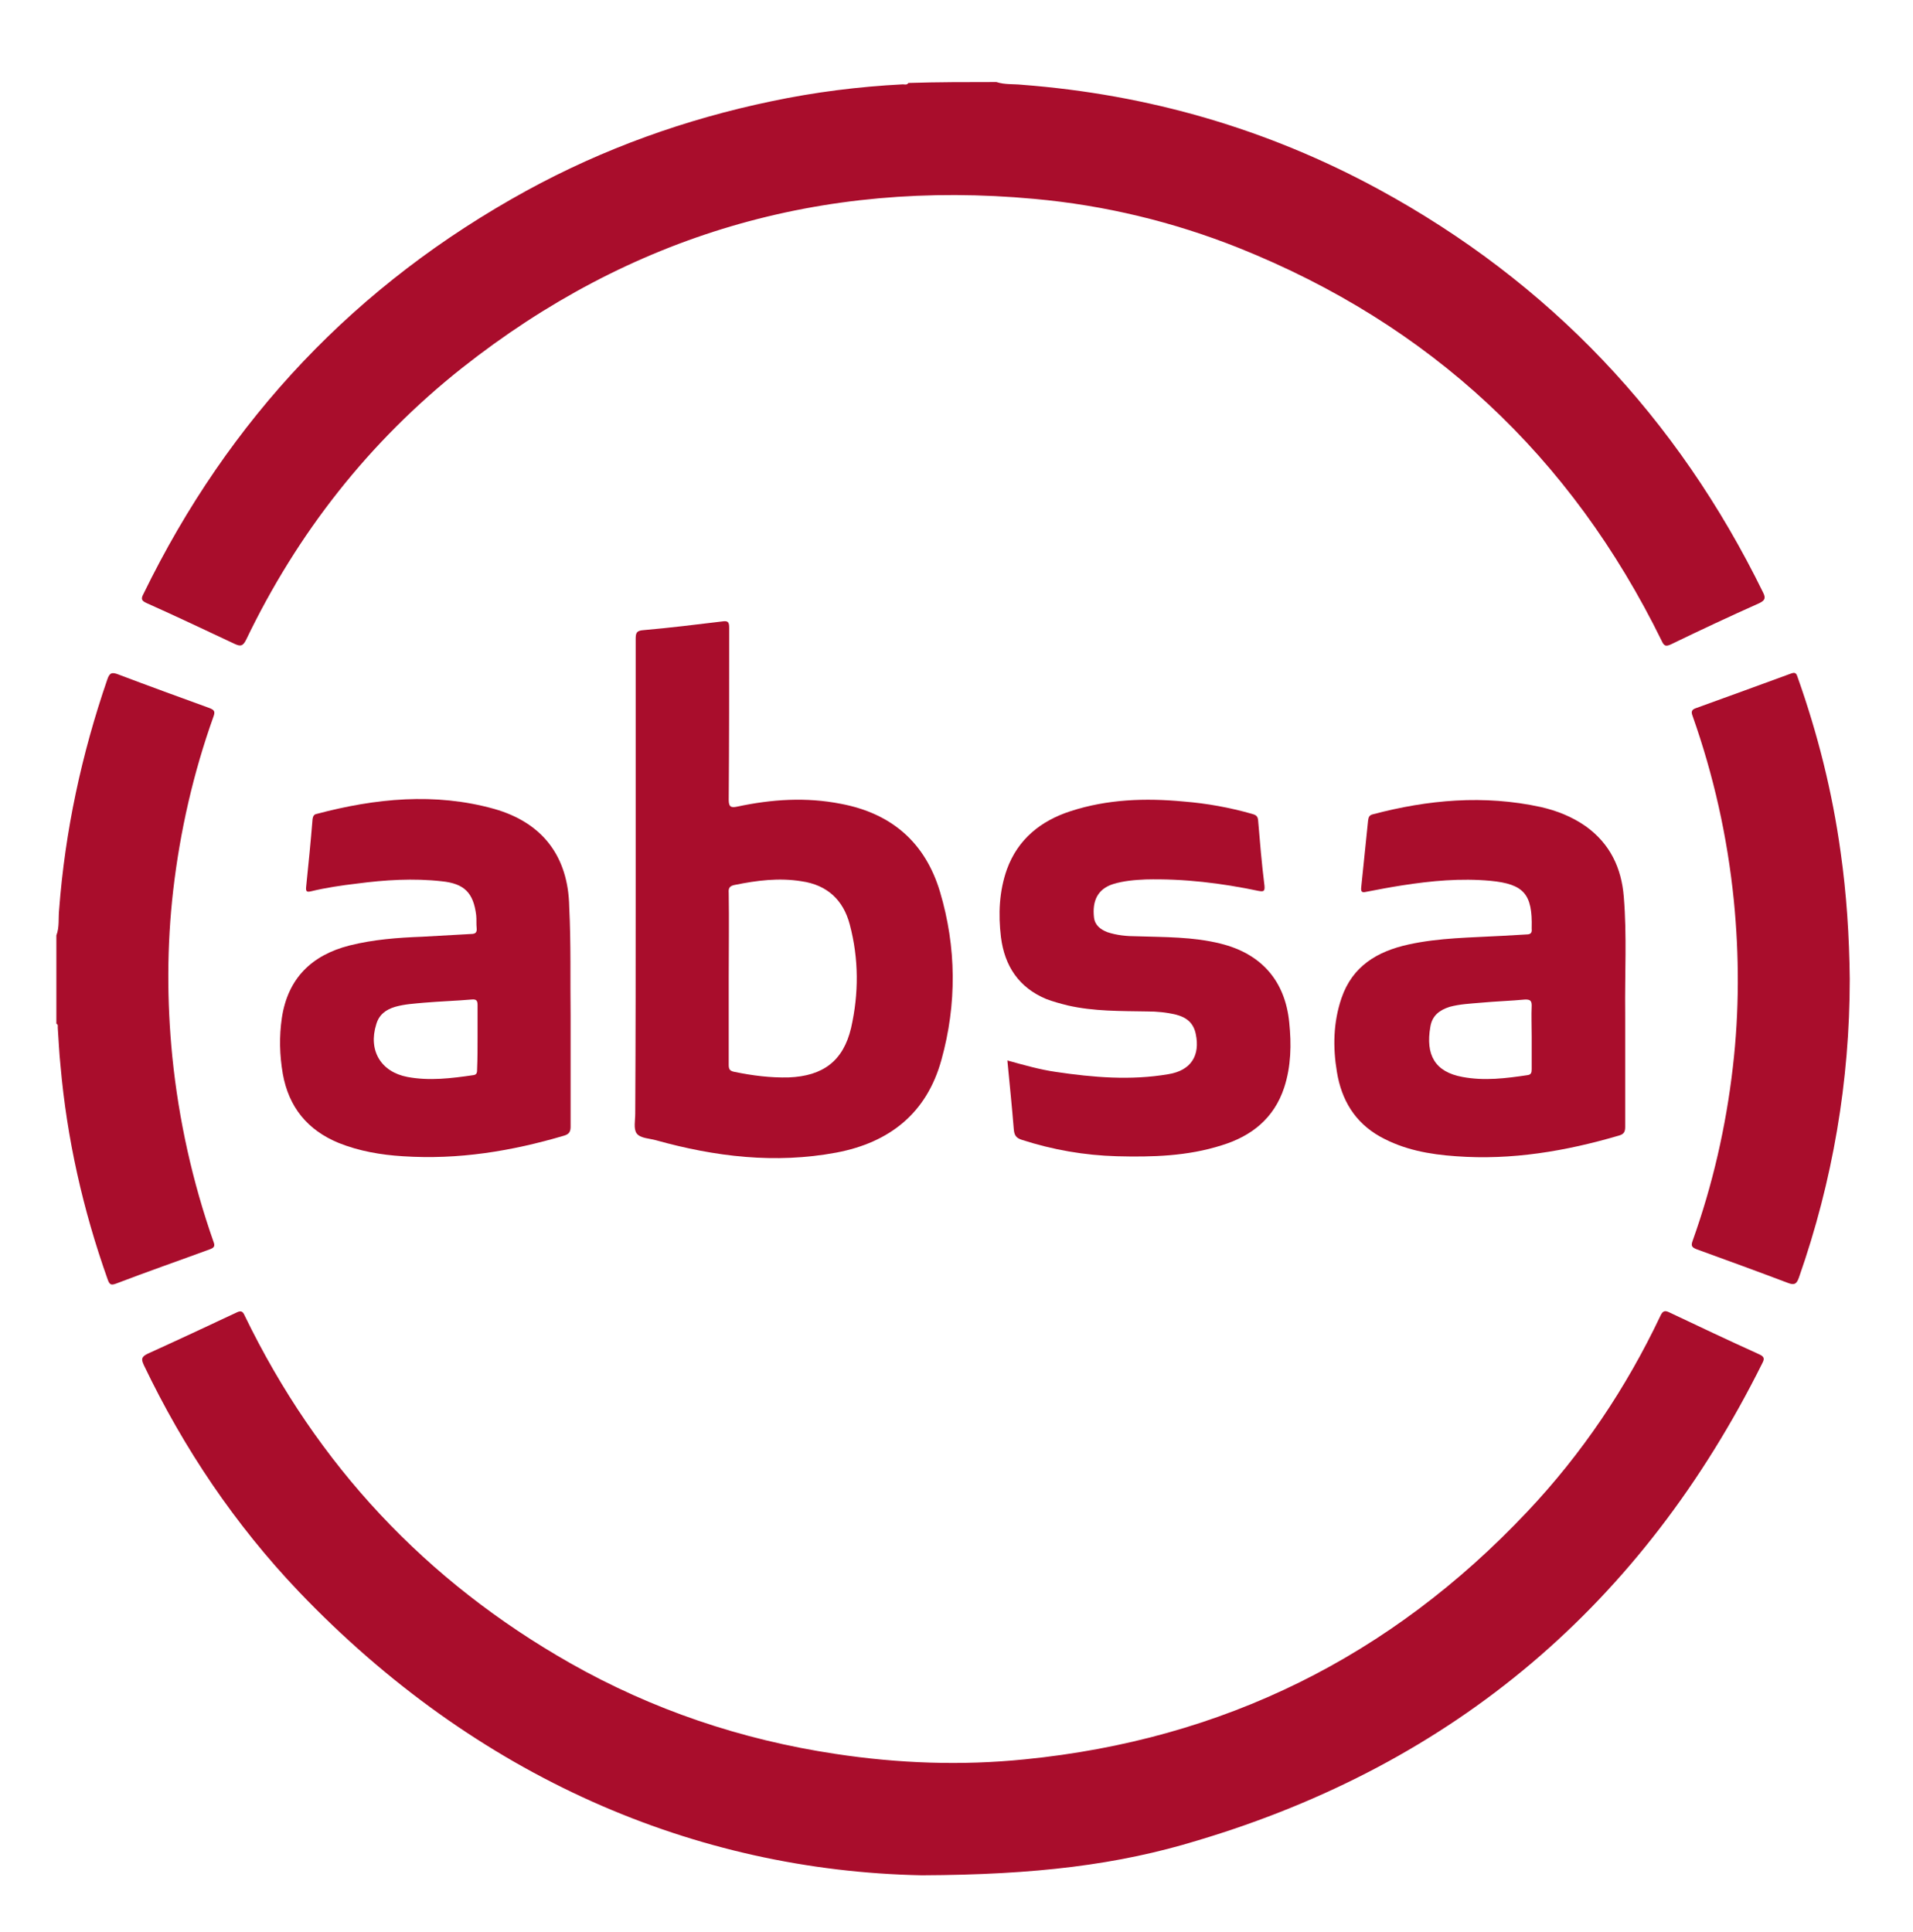 <?xml version="1.0" encoding="utf-8"?>
<!-- Generator: Adobe Illustrator 25.2.1, SVG Export Plug-In . SVG Version: 6.00 Build 0)  -->
<svg version="1.1" id="Layer_1" xmlns="http://www.w3.org/2000/svg" xmlns:xlink="http://www.w3.org/1999/xlink" x="0px" y="0px"
	 viewBox="0 0 417.4 421.6" style="enable-background:new 0 0 417.4 421.6;" xml:space="preserve">
<style type="text/css">
	.st0{fill:#A90D2C;}
</style>
<path class="st0" d="M217.4,17.9c1.8,0.6,3.7,0.4,5.6,0.6c27.5,2.1,53.5,9.6,77.8,22.8c37.3,20.3,65.2,49.8,83.9,88
	c0.6,1.2,0.4,1.7-0.8,2.3c-6.5,2.9-12.9,5.9-19.3,9c-1.1,0.5-1.5,0.4-2-0.7c-19.8-40.4-50.6-69.1-92.3-85.8
	c-14.3-5.7-29.2-9.3-44.6-10.7c-46.5-4.3-88.2,7.9-124.9,36.9c-20.3,16.1-35.9,36-47.1,59.3c-0.7,1.4-1.2,1.5-2.5,0.9
	c-6.4-3-12.7-6-19.2-8.9c-1.1-0.5-1.3-0.9-0.7-2c18.6-38.2,46.4-67.6,83.6-88c16.8-9.2,34.7-15.6,53.4-19.5c9.5-2,19-3.2,28.7-3.7
	c0.4,0,0.9,0.2,1.2-0.3C204.5,17.9,211,17.9,217.4,17.9z"/>
<path class="st0" d="M12.3,204.1c0.7-1.8,0.4-3.7,0.6-5.6c1.3-17.2,4.9-33.9,10.5-50.2c0.5-1.5,1-1.7,2.5-1.1
	c6.6,2.5,13.2,4.9,19.8,7.3c1,0.4,1.3,0.7,0.9,1.8c-4.4,12.3-7.3,25-8.8,37.9c-1.4,12.1-1.4,24.3-0.2,36.4c1.4,13.8,4.4,27.3,9,40.4
	c0.4,1,0,1.3-0.8,1.6c-6.8,2.5-13.7,4.9-20.5,7.5c-1.1,0.4-1.4,0.2-1.8-0.9c-5.4-15.2-8.9-30.7-10.3-46.7c-0.3-2.8-0.4-5.5-0.6-8.3
	c0-0.3,0.1-0.7-0.3-0.8C12.3,216.9,12.3,210.5,12.3,204.1z"/>
<path class="st0" d="M201.1,409.2c-49.4-1-97.1-21.3-135.9-61.9c-13.9-14.6-25.1-31.2-33.8-49.4c-0.6-1.3-0.6-1.8,0.8-2.5
	c6.4-2.9,12.8-5.9,19.2-8.9c1-0.5,1.5-0.6,2,0.6c15.8,32.6,39.5,57.9,71,75.8c18,10.2,37.3,16.7,57.8,19.8
	c13.8,2.1,27.6,2.6,41.4,1.2c43.3-4.3,79.8-22.4,109.6-54c12-12.7,21.6-27,29.1-42.8c0.5-1.1,1-1.2,2-0.7c6.5,3.1,12.9,6.1,19.5,9.1
	c1.1,0.5,1.3,0.9,0.7,2c-26.1,52.4-67,87.3-123.2,104.1C244,406.9,226,409.1,201.1,409.2z"/>
<path class="st0" d="M138.7,192.5c0-17.7,0-35.4,0-53.1c0-1.3,0.2-1.8,1.7-1.9c5.7-0.5,11.4-1.2,17.2-1.9c1.3-0.2,1.5,0.2,1.5,1.4
	c0,12.5,0,25-0.1,37.5c0,1.6,0.5,1.8,1.9,1.5c7.5-1.6,15-2.1,22.6-0.6c11.1,2.1,18.4,8.5,21.6,19.2c3.6,12.1,3.7,24.5,0.3,36.7
	c-3.2,11.6-11.3,18-22.9,20.2c-13.4,2.5-26.5,0.9-39.4-2.7c-1.4-0.4-3.4-0.4-4.2-1.5c-0.7-1-0.3-2.8-0.3-4.3
	C138.7,226.1,138.7,209.3,138.7,192.5z M159,213.4c0,6.3,0,12.6,0,18.9c0,1,0.2,1.4,1.3,1.6c3.9,0.8,7.8,1.3,11.8,1.2
	c7.5-0.3,11.9-3.6,13.6-10.8c1.7-7.5,1.7-15.1-0.3-22.6c-1.4-5.3-4.9-8.6-10.5-9.4c-4.9-0.8-9.7-0.2-14.6,0.8
	c-1,0.2-1.4,0.6-1.3,1.7C159.1,201,159,207.2,159,213.4z"/>
<path class="st0" d="M354.6,222.1c0,7.9,0,15.9,0,23.8c0,1.1-0.3,1.6-1.4,1.9c-11.6,3.4-23.4,5.4-35.5,4.5
	c-5.8-0.4-11.4-1.4-16.6-4.3c-5.5-3.1-8.4-8-9.4-14.1c-0.9-5.4-0.8-10.8,1-16.1c2.4-7,7.8-10.2,14.6-11.7c6.8-1.5,13.7-1.5,20.6-1.9
	c1.7-0.1,3.5-0.2,5.2-0.3c0.9,0,1.2-0.4,1.1-1.2c0-0.1,0-0.1,0-0.2c0.2-7.4-1.7-9.6-9-10.3c-6.5-0.6-12.9,0-19.3,1
	c-2.6,0.4-5.2,0.9-7.8,1.4c-0.8,0.2-1.2,0.1-1.1-0.9c0.5-4.9,1-9.7,1.5-14.6c0.1-0.7,0.2-1.2,1-1.4c12.1-3.2,24.3-4.3,36.7-1.6
	c3.5,0.8,6.8,2.1,9.8,4.2c5.3,3.8,7.8,9.1,8.3,15.4c0.7,8.5,0.2,16.9,0.3,25.4C354.6,221.4,354.6,221.7,354.6,222.1z M334.2,226.2
	c0-2.3-0.1-4.6,0-6.8c0-1.1-0.4-1.3-1.4-1.3c-3.2,0.3-6.5,0.4-9.7,0.7c-2.3,0.2-4.6,0.3-6.8,0.9c-2.2,0.7-3.8,1.9-4.2,4.3
	c-1.1,6.2,1,9.9,7,11c4.8,0.9,9.5,0.3,14.2-0.4c0.8-0.1,0.9-0.6,0.9-1.3C334.2,231,334.2,228.6,334.2,226.2z"/>
<path class="st0" d="M124.5,221.6c0,8.1,0,16.2,0,24.3c0,1.1-0.4,1.6-1.4,1.9c-11.5,3.4-23.1,5.3-35.2,4.5c-4.8-0.3-9.5-1.1-14-2.9
	c-6.8-2.8-10.9-7.8-12.2-15.1c-0.7-4.1-0.8-8.1-0.2-12.2c1.3-8.6,6.5-13.7,14.8-15.8c5.2-1.3,10.5-1.7,15.8-1.9
	c3.6-0.2,7.2-0.4,10.7-0.6c1,0,1.3-0.4,1.2-1.3c-0.1-0.9,0-1.9-0.1-2.8c-0.6-4.9-2.6-6.9-7.5-7.4c-6.2-0.7-12.4-0.3-18.5,0.5
	c-3.4,0.4-6.8,0.9-10.1,1.7c-0.9,0.2-1.1,0-1-1c0.5-4.9,1-9.8,1.4-14.8c0.1-0.6,0.3-1,0.9-1.1c12.8-3.4,25.8-4.7,38.7-1.1
	c10.6,3,16.2,10.4,16.4,21.4C124.6,205.9,124.4,213.8,124.5,221.6C124.5,221.6,124.5,221.6,124.5,221.6z M104.2,226.3
	c0-2.3,0-4.7,0-7c0-1-0.3-1.3-1.3-1.2c-3.5,0.3-6.9,0.4-10.4,0.7c-2.1,0.2-4.2,0.3-6.3,0.9c-2,0.6-3.5,1.7-4.1,3.8
	c-1.8,5.7,1,10.4,6.8,11.5c4.8,0.9,9.6,0.3,14.4-0.4c0.8-0.1,0.8-0.7,0.8-1.3C104.2,231,104.2,228.7,104.2,226.3z"/>
<path class="st0" d="M219.8,231.4c3.6,1,7.1,2,10.6,2.5c8.1,1.2,16.3,1.9,24.5,0.5c5-0.8,7-4.1,6-8.8c-0.5-2.4-2-3.6-4.3-4.2
	c-2.1-0.5-4.2-0.7-6.3-0.7c-5.8-0.1-11.6,0-17.3-1.3c-1.6-0.4-3.1-0.8-4.7-1.4c-6-2.5-9.1-7.2-9.9-13.5c-0.6-5-0.4-10,1.3-14.8
	c2.4-6.6,7.4-10.6,13.9-12.7c8-2.6,16.3-2.9,24.7-2.1c5,0.4,10,1.3,14.9,2.7c0.7,0.2,1.2,0.4,1.3,1.3c0.4,4.8,0.8,9.6,1.4,14.4
	c0.1,1.2-0.2,1.3-1.3,1.1c-8.1-1.7-16.3-2.7-24.6-2.5c-2.4,0.1-4.8,0.3-7.1,1c-3.5,1.1-4.6,3.8-4.2,7.3c0.2,1.7,1.4,2.6,2.9,3.2
	c2.1,0.7,4.3,0.9,6.4,0.9c6.1,0.2,12.3,0.1,18.3,1.6c8.9,2.2,14.1,8.1,15,17.2c0.5,4.8,0.4,9.6-1.1,14.2
	c-2.2,6.7-7.1,10.6-13.6,12.6c-7.5,2.4-15.2,2.6-22.9,2.4c-7.1-0.2-14-1.4-20.8-3.6c-1.2-0.4-1.6-1-1.7-2.3
	C220.8,241.5,220.3,236.6,219.8,231.4z"/>
<path class="st0" d="M403.6,213.6c0,22.3-3.7,44.1-11.1,65.2c-0.5,1.4-1,1.7-2.5,1.1c-6.6-2.5-13.2-4.9-19.8-7.3
	c-1-0.4-1.3-0.7-0.9-1.8c4.4-12.3,7.3-25,8.8-38c1.4-12.1,1.4-24.3,0.2-36.4c-1.4-13.8-4.4-27.2-9-40.2c-0.4-1-0.1-1.4,0.8-1.7
	c6.9-2.5,13.8-5,20.6-7.5c0.8-0.3,1.2-0.3,1.5,0.7c4.4,12.4,7.6,25.1,9.4,38.2C402.9,195,403.5,204.3,403.6,213.6z"/>
</svg>
